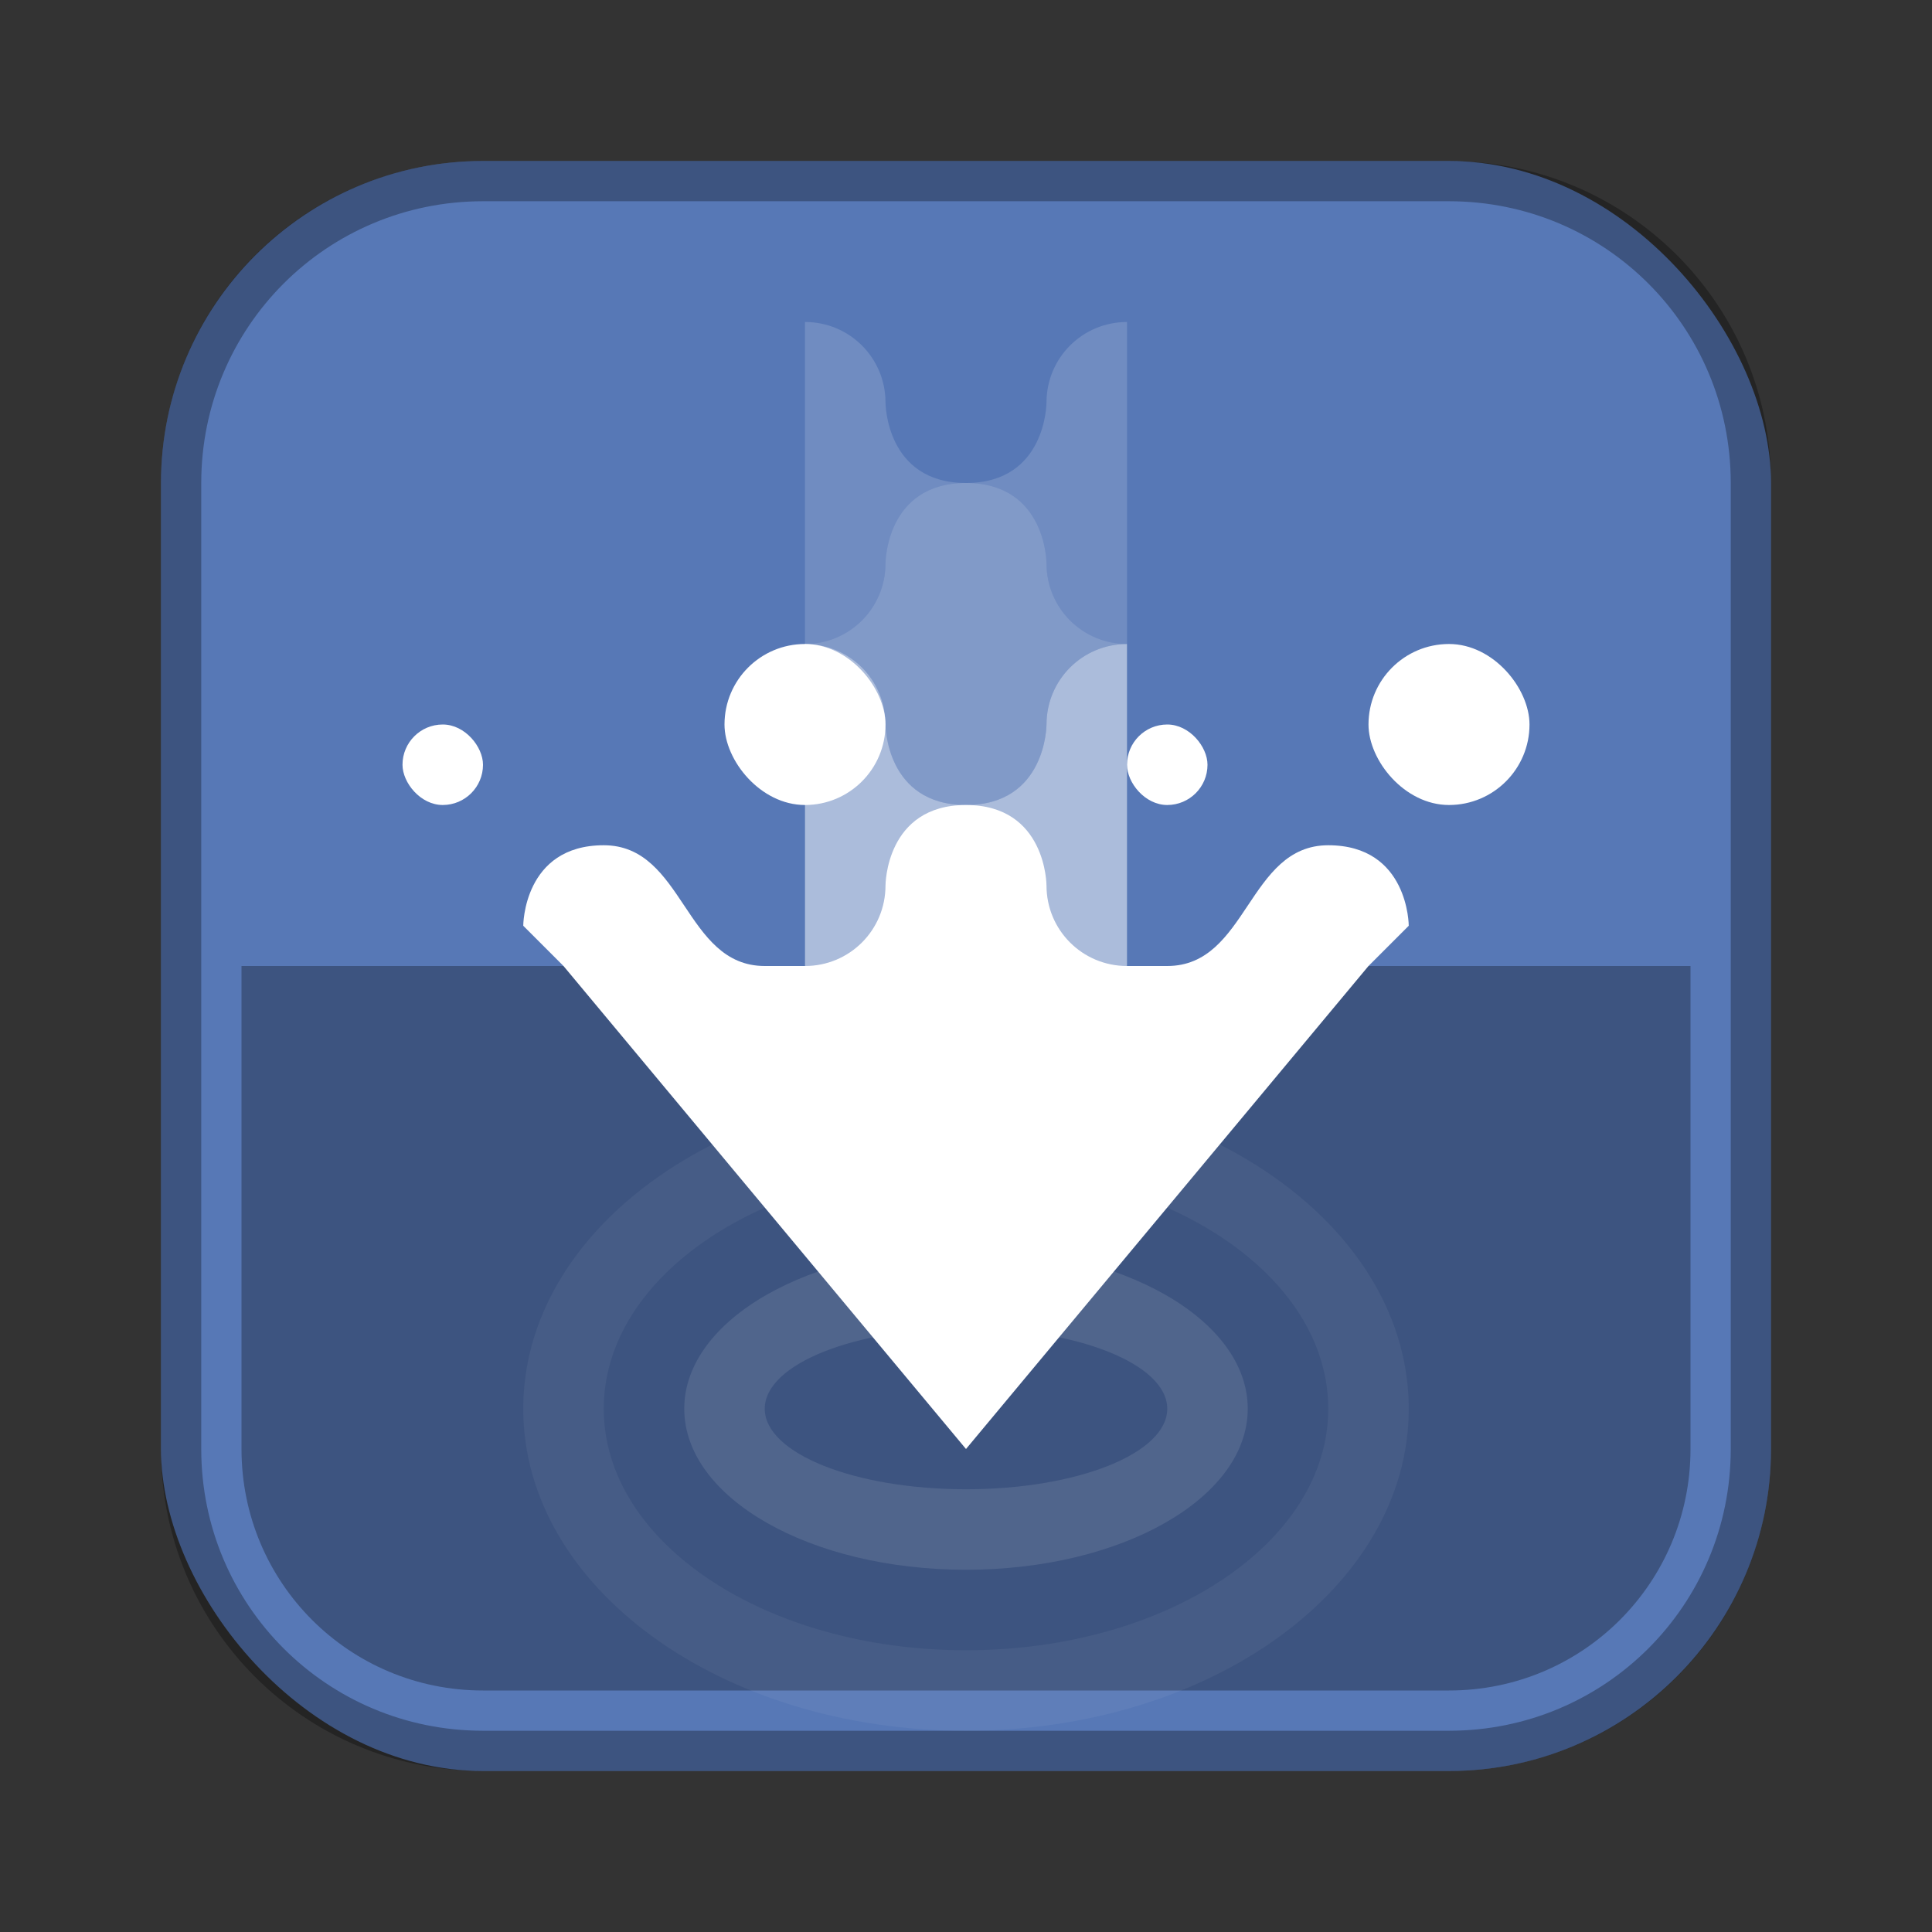 <?xml version="1.0" encoding="UTF-8"?>
<!-- Created with Inkscape (http://www.inkscape.org/) -->
<svg id="SVGRoot" width="48px" height="48px" version="1.1" viewBox="0 0 48 48" xmlns="http://www.w3.org/2000/svg" xmlns:cc="http://creativecommons.org/ns#" xmlns:dc="http://purl.org/dc/elements/1.1/" xmlns:rdf="http://www.w3.org/1999/02/22-rdf-syntax-ns#">
 <rect x="0" y="0" width="48" height="48" fill="#333333" stroke="none"/>
 <defs id="defs815">
  <style id="style819">.cls-1{fill:none;stroke:#fff;stroke-linecap:round;stroke-linejoin:round;}</style>
 </defs>
 <g id="layer1">
  <rect id="rect1373-5" x="4" y="4" width="40" height="40" ry="8" fill="#5778b6" fill-rule="evenodd" style="paint-order:stroke fill markers"/>
  <path id="rect817-0" d="m6 24v12c0 3.324 2.676 6 6 6h24c3.324 0 6-2.676 6-6v-12h-36z" fill-rule="evenodd" opacity=".3" style="paint-order:stroke fill markers"/>
  <path id="rect817" d="m12 4c-4.432 0-8 3.568-8 8v24c0 4.432 3.568 8 8 8h24c4.432 0 8-3.568 8-8v-24c0-4.432-3.568-8-8-8h-24zm0 1h24c3.878 0 7 3.122 7 7v24c0 3.878-3.122 7-7 7h-24c-3.878 0-7-3.122-7-7v-24c0-3.878 3.122-7 7-7z" fill-rule="evenodd" opacity=".3" style="paint-order:stroke fill markers"/>
  <path id="path817" d="m24 20c-2 0-2 2-2 2 0 1.108-0.892 2-2 2h-6l10 12 10-12h-6c-1.108 0-2-0.892-2-2 0 0 0-2-2-2z" fill="#fff"/>
  <path id="rect921" d="m24 12c-2 0-2 2-2 2 0 1.108-0.892 2-2 2 1.108 0 2 0.892 2 2 0 0 0 2 2 2s2-2 2-2c0-1.108 0.892-2 2-2-1.108 0-2-0.892-2-2 0 0 0-2-2-2z" fill="#fff" fill-rule="evenodd" opacity=".25" style="paint-order:stroke fill markers"/>
  <path id="path847" d="m20 16v4 4h8v-4-4c-1.108 0-2 0.892-2 2 0 0 0 2-2 2s-2-2-2-2c0-1.108-0.892-2-2-2z" fill="#fff" opacity=".5"/>
  <path id="path923" d="m14 24-1-1s0-2 2-2 2 3 4 3z" fill="#fff"/>
  <path id="path923-9" d="m34 24 1-1s0-2-2-2-2 3-4 3z" fill="#fff"/>
  <path id="path847-9" d="m20 8v8c1.108 0 2-0.892 2-2 0 0 0-2 2-2-2 0-2-2-2-2 0-1.108-0.892-2-2-2zm4 4c2 0 2 2 2 2 0 1.108 0.892 2 2 2v-8c-1.108 0-2 0.892-2 2 0 0 0 2-2 2z" fill="#fff" opacity=".15"/>
  <path id="rect849" d="m24 31c-3.878 0-7 1.784-7 4s3.122 4 7 4 7-1.784 7-4-3.122-4-7-4zm0 2c2.77 0 5 0.892 5 2s-2.23 2-5 2-5-0.892-5-2 2.23-2 5-2z" fill="#fff" fill-rule="evenodd" opacity=".1" style="paint-order:stroke fill markers"/>
  <path id="rect853" d="m24 27c-6.094 0-11 3.568-11 8s4.906 8 11 8 11-3.568 11-8-4.906-8-11-8zm0 2c4.986 0 9 2.676 9 6s-4.014 6-9 6-9-2.676-9-6 4.014-6 9-6z" fill="#fff" fill-rule="evenodd" opacity=".05" style="paint-order:stroke fill markers"/>
  <rect id="rect986" x="18" y="16" width="4" height="4" ry="2" fill="#fff" fill-rule="evenodd" style="paint-order:stroke fill markers"/>
  <rect id="rect988" x="28" y="18" width="2" height="2" ry="1" fill="#fff" fill-rule="evenodd" style="paint-order:stroke fill markers"/>
  <rect id="rect990" x="34" y="16" width="4" height="4" ry="2" fill="#fff" fill-rule="evenodd" style="paint-order:stroke fill markers"/>
  <rect id="rect992" x="10" y="18" width="2" height="2" ry="1" fill="#fff" fill-rule="evenodd" style="paint-order:stroke fill markers"/>
 </g>
</svg>
